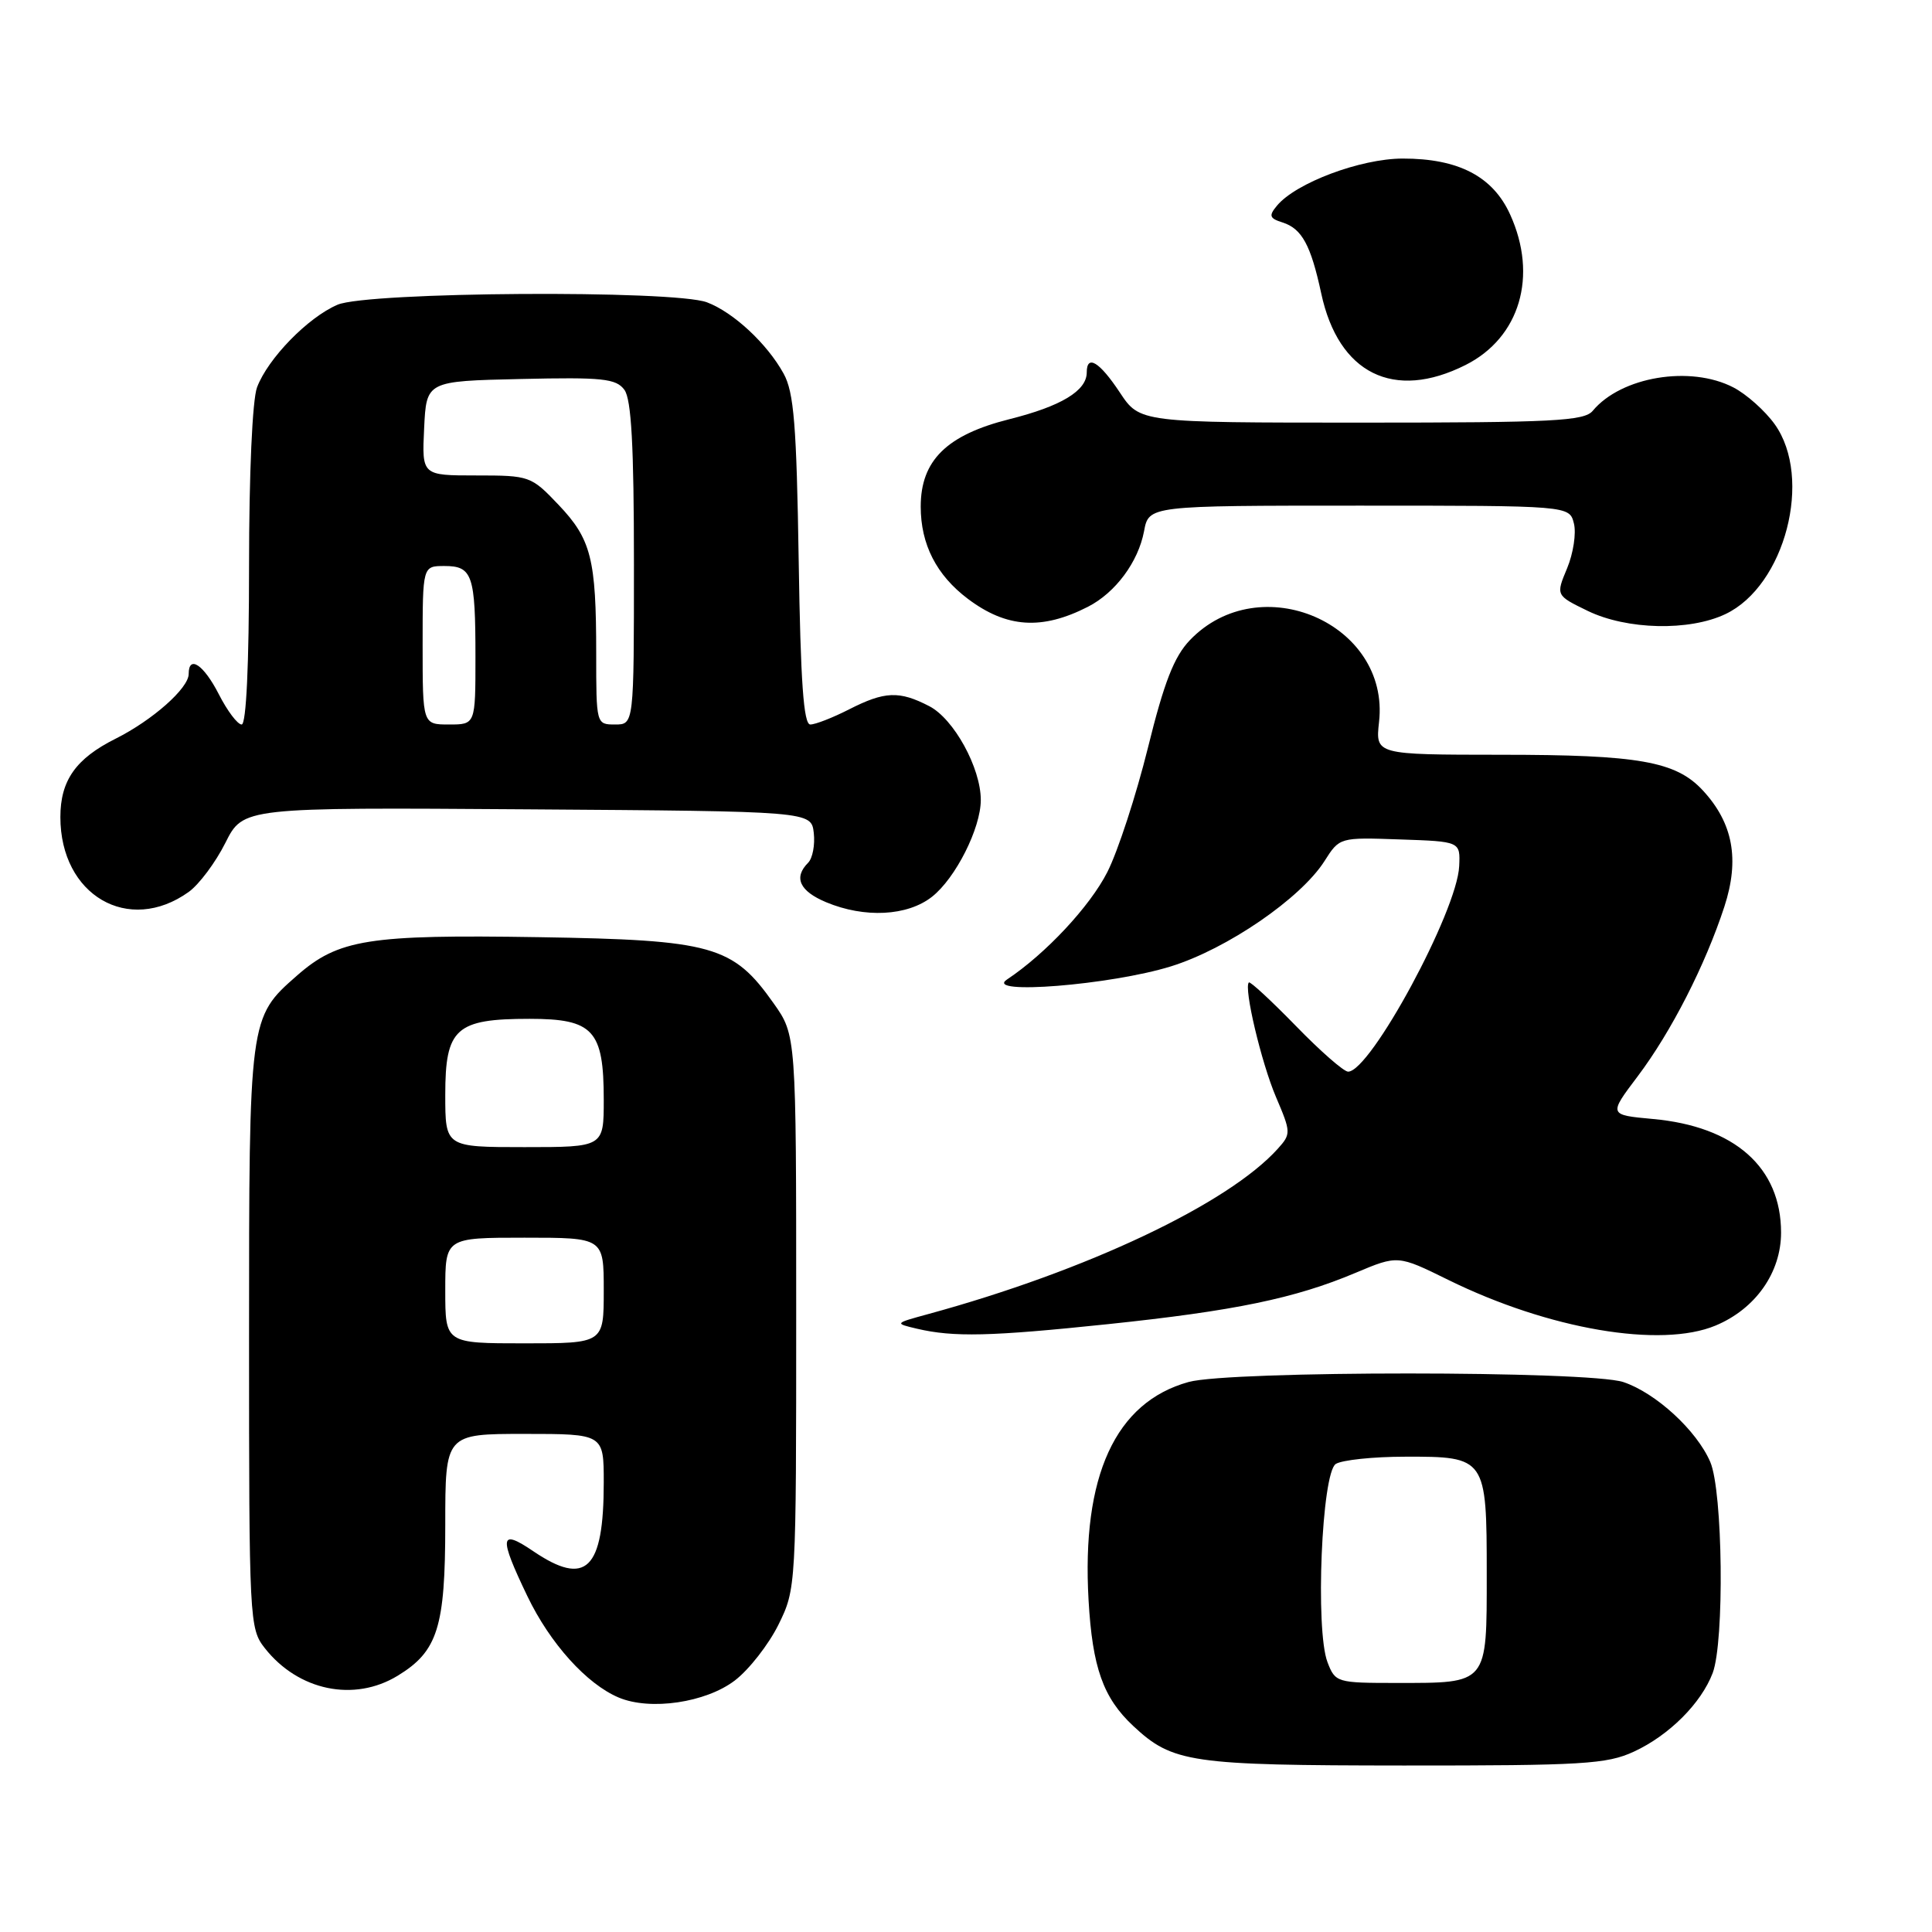 <?xml version="1.0" encoding="UTF-8" standalone="no"?>
<!DOCTYPE svg PUBLIC "-//W3C//DTD SVG 1.1//EN" "http://www.w3.org/Graphics/SVG/1.1/DTD/svg11.dtd" >
<svg xmlns="http://www.w3.org/2000/svg" xmlns:xlink="http://www.w3.org/1999/xlink" version="1.1" viewBox="0 0 256 256">
 <g >
 <path fill="currentColor"
d=" M 216.50 232.10 C 221.16 229.95 225.42 225.69 226.94 221.68 C 228.51 217.51 228.29 197.61 226.62 193.72 C 224.83 189.55 219.41 184.57 215.10 183.13 C 210.56 181.62 162.97 181.61 157.50 183.12 C 147.79 185.80 143.30 195.58 144.24 212.03 C 144.75 220.96 146.17 224.97 150.16 228.70 C 155.39 233.58 157.72 233.92 186.00 233.94 C 209.71 233.95 212.92 233.76 216.50 232.10 Z  M 97.36 222.68 C 99.25 221.24 101.85 217.90 103.15 215.28 C 105.49 210.52 105.50 210.31 105.50 173.84 C 105.50 137.17 105.50 137.17 102.50 132.93 C 97.11 125.30 94.45 124.55 71.38 124.18 C 48.81 123.82 44.84 124.45 39.34 129.28 C 33.00 134.84 33.00 134.87 33.00 177.33 C 33.00 214.76 33.05 215.80 35.09 218.39 C 39.53 224.03 46.92 225.57 52.70 222.04 C 58.00 218.81 59.00 215.63 59.00 202.05 C 59.00 190.00 59.00 190.00 69.50 190.00 C 80.00 190.00 80.00 190.00 80.00 196.43 C 80.00 208.02 77.66 210.29 70.64 205.53 C 66.21 202.52 66.07 203.57 69.88 211.50 C 72.89 217.77 77.75 223.16 82.00 224.94 C 86.18 226.69 93.51 225.61 97.36 222.68 Z  M 146.78 175.46 C 163.58 173.70 171.60 172.04 179.61 168.66 C 185.22 166.30 185.22 166.30 191.90 169.59 C 205.21 176.14 220.05 178.68 227.33 175.64 C 232.62 173.43 236.00 168.62 236.00 163.33 C 236.00 154.69 229.86 149.25 219.00 148.27 C 213.14 147.73 213.14 147.73 217.00 142.62 C 221.44 136.73 225.96 127.88 228.49 120.13 C 230.53 113.87 229.64 109.06 225.63 104.73 C 222.06 100.88 217.15 100.01 198.87 100.01 C 182.25 100.00 182.25 100.00 182.73 95.67 C 184.20 82.62 166.93 75.15 157.66 84.83 C 155.57 87.02 154.25 90.39 152.10 99.11 C 150.54 105.39 148.13 112.79 146.73 115.55 C 144.43 120.09 138.56 126.38 133.43 129.79 C 130.30 131.87 147.20 130.52 155.15 128.05 C 162.59 125.74 172.36 119.04 175.50 114.10 C 177.50 110.95 177.50 110.95 185.50 111.23 C 193.50 111.50 193.50 111.50 193.35 114.77 C 193.08 120.75 181.59 142.00 178.63 142.00 C 178.06 142.00 174.94 139.27 171.70 135.93 C 168.45 132.60 165.66 130.01 165.48 130.18 C 164.78 130.88 167.13 140.79 169.07 145.35 C 171.07 150.04 171.08 150.25 169.32 152.21 C 162.74 159.52 143.99 168.39 123.00 174.12 C 118.50 175.35 118.50 175.35 121.50 176.06 C 126.36 177.20 131.21 177.09 146.78 175.46 Z  M 25.00 118.19 C 26.38 117.20 28.56 114.28 29.86 111.69 C 32.22 106.98 32.22 106.98 69.86 107.24 C 107.50 107.50 107.50 107.50 107.83 110.37 C 108.01 111.95 107.67 113.73 107.08 114.32 C 105.12 116.28 105.95 118.08 109.47 119.55 C 114.57 121.68 120.23 121.39 123.49 118.83 C 126.62 116.37 129.96 109.74 129.96 106.00 C 129.96 101.75 126.39 95.25 123.13 93.57 C 119.15 91.51 117.23 91.59 112.50 94.00 C 110.34 95.10 108.04 96.00 107.37 96.00 C 106.48 96.00 106.08 90.35 105.83 74.25 C 105.55 56.34 105.20 51.97 103.83 49.50 C 101.65 45.54 97.18 41.38 93.68 40.06 C 89.28 38.40 48.73 38.66 44.72 40.38 C 40.80 42.06 35.50 47.50 34.06 51.32 C 33.44 52.97 33.00 62.74 33.00 75.07 C 33.00 88.07 32.63 96.00 32.02 96.00 C 31.48 96.00 30.12 94.20 29.00 92.00 C 26.99 88.07 25.00 86.73 25.00 89.31 C 25.00 91.19 20.21 95.43 15.32 97.88 C 10.04 100.52 8.00 103.42 8.00 108.27 C 8.00 118.63 17.03 123.89 25.00 118.19 Z  M 144.16 80.40 C 147.80 78.54 150.82 74.47 151.59 70.40 C 152.22 67.00 152.22 67.00 180.09 67.00 C 207.96 67.00 207.96 67.00 208.55 69.36 C 208.88 70.65 208.47 73.33 207.65 75.30 C 206.15 78.89 206.15 78.89 210.39 80.95 C 215.58 83.46 223.83 83.65 228.63 81.37 C 236.53 77.62 240.24 63.35 235.17 56.23 C 233.89 54.44 231.42 52.23 229.67 51.33 C 223.97 48.38 214.81 49.91 211.05 54.43 C 209.93 55.79 205.82 56.00 180.39 56.00 C 151.03 56.00 151.03 56.00 148.38 52.00 C 145.69 47.94 144.00 46.91 144.00 49.35 C 144.00 51.78 140.61 53.83 133.73 55.55 C 125.43 57.64 122.00 61.02 122.00 67.13 C 122.00 72.13 124.08 76.21 128.25 79.35 C 133.38 83.21 138.05 83.52 144.16 80.40 Z  M 194.20 48.36 C 201.39 44.74 203.81 36.57 200.10 28.42 C 197.81 23.37 193.25 21.00 185.85 21.01 C 180.27 21.02 171.69 24.24 169.20 27.26 C 168.09 28.59 168.21 28.93 169.95 29.48 C 172.51 30.30 173.69 32.47 175.07 38.88 C 177.35 49.51 184.69 53.15 194.20 48.36 Z  M 175.90 220.25 C 174.26 215.97 175.13 195.15 177.00 193.98 C 177.82 193.46 181.96 193.02 186.18 193.02 C 196.90 192.99 197.00 193.14 197.00 208.54 C 197.00 223.26 197.22 223.00 185.04 223.00 C 177.14 223.00 176.93 222.94 175.90 220.25 Z  M 59.00 171.00 C 59.00 164.00 59.00 164.00 69.50 164.00 C 80.00 164.00 80.00 164.00 80.00 171.00 C 80.00 178.00 80.00 178.00 69.50 178.00 C 59.00 178.00 59.00 178.00 59.00 171.00 Z  M 59.00 145.06 C 59.00 136.26 60.39 135.00 70.17 135.00 C 78.62 135.00 80.00 136.50 80.00 145.72 C 80.00 152.00 80.00 152.00 69.50 152.00 C 59.00 152.00 59.00 152.00 59.00 145.06 Z  M 56.00 85.50 C 56.00 75.00 56.00 75.00 58.89 75.00 C 62.60 75.00 63.00 76.17 63.00 87.08 C 63.00 96.00 63.00 96.00 59.50 96.00 C 56.00 96.00 56.00 96.00 56.00 85.50 Z  M 79.00 86.62 C 79.00 74.04 78.34 71.45 74.01 66.89 C 70.38 63.07 70.17 63.00 63.11 63.00 C 55.90 63.00 55.90 63.00 56.20 56.75 C 56.50 50.50 56.50 50.50 68.99 50.22 C 79.86 49.97 81.64 50.16 82.74 51.66 C 83.66 52.92 84.00 59.13 84.00 74.69 C 84.00 96.00 84.00 96.00 81.50 96.00 C 79.01 96.00 79.00 95.96 79.00 86.62 Z "/>
</g>
</svg>